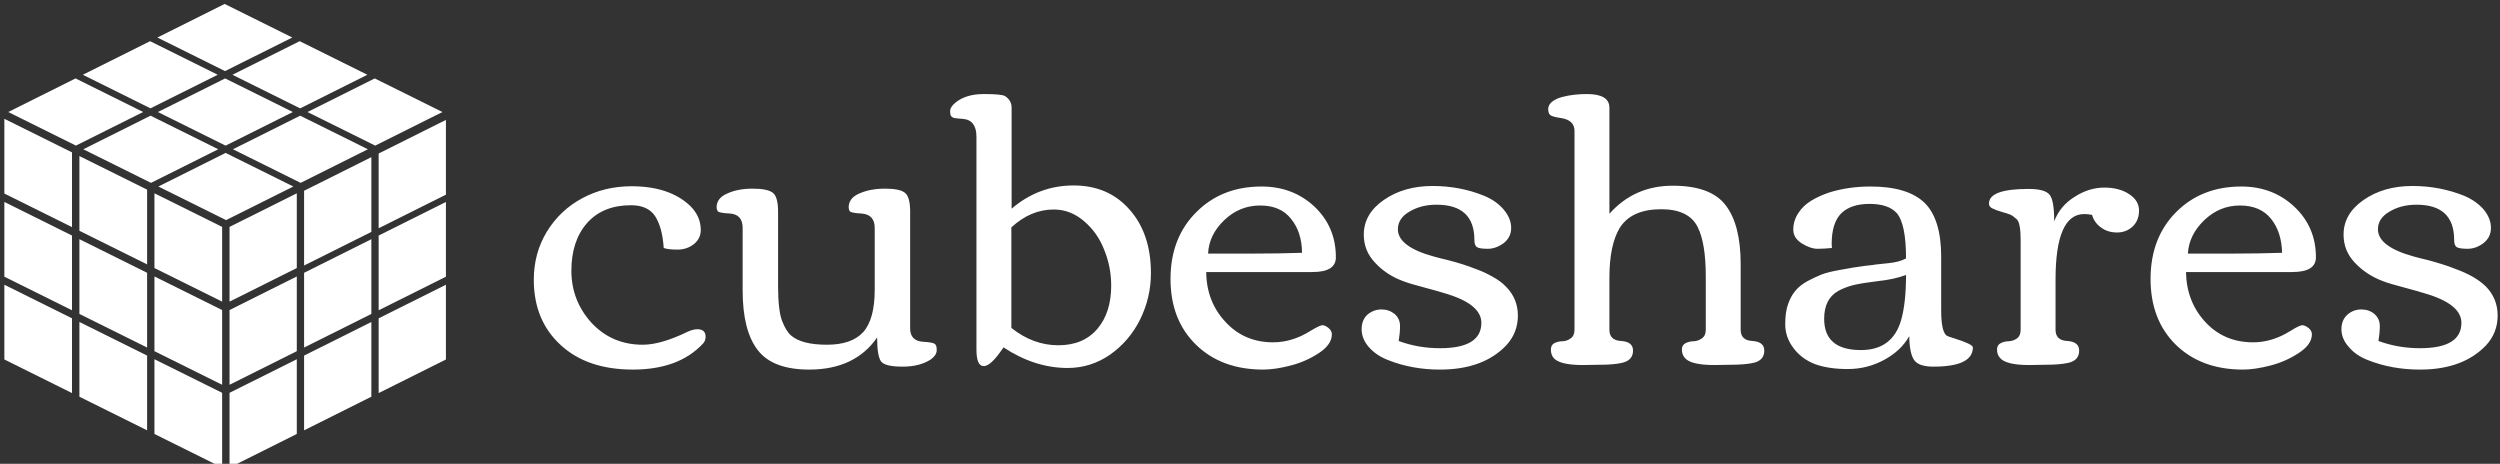 <svg width="221" height="41" viewBox="0 0 221 41" fill="none" xmlns="http://www.w3.org/2000/svg">
<rect x="0" y="0" width="221" height="41" fill="#333333" stroke="none"/>
<g clip-path="url(#clip0_1_18)">
<path d="M61.639 29.104C62.13 29.104 62.375 29.324 62.375 29.765C62.375 30.017 62.296 30.222 62.138 30.379C60.714 31.907 58.65 32.671 55.944 32.671C53.255 32.671 51.127 31.946 49.561 30.497C47.979 29.048 47.188 27.127 47.188 24.733C47.188 23.174 47.568 21.764 48.327 20.504C49.102 19.229 50.147 18.236 51.459 17.528C52.773 16.819 54.228 16.465 55.826 16.465C58.056 16.465 59.781 17.039 60.999 18.189C61.632 18.803 61.948 19.52 61.948 20.339C61.948 20.827 61.75 21.237 61.355 21.567C60.943 21.898 60.453 22.064 59.883 22.064C59.33 22.064 58.926 22.016 58.673 21.922C58.594 20.709 58.341 19.772 57.914 19.11C57.487 18.465 56.775 18.142 55.778 18.142C54.133 18.142 52.844 18.662 51.91 19.701C50.977 20.756 50.51 22.166 50.51 23.93C50.51 25.694 51.104 27.229 52.29 28.537C53.492 29.828 55.003 30.474 56.822 30.474C57.882 30.474 59.195 30.096 60.761 29.34C61.094 29.182 61.386 29.104 61.639 29.104ZM68.782 18.709V25.253C68.782 26.717 68.901 27.757 69.138 28.371C69.375 28.985 69.644 29.419 69.945 29.67C70.577 30.206 71.629 30.474 73.101 30.474C74.556 30.474 75.624 30.104 76.304 29.363C76.984 28.607 77.325 27.355 77.325 25.607V20.15C77.325 19.347 76.929 18.922 76.138 18.874C75.521 18.843 75.181 18.772 75.118 18.662C75.054 18.567 75.023 18.457 75.023 18.331C75.023 17.78 75.339 17.37 75.972 17.102C76.605 16.819 77.356 16.677 78.226 16.677C79.096 16.677 79.682 16.795 79.982 17.032C80.299 17.268 80.457 17.827 80.457 18.709V29.033C80.457 29.773 80.844 30.167 81.62 30.214C82.173 30.245 82.513 30.308 82.64 30.403C82.751 30.482 82.806 30.663 82.806 30.946C82.806 31.245 82.632 31.521 82.284 31.773C81.635 32.198 80.805 32.411 79.792 32.411C78.764 32.411 78.131 32.261 77.894 31.962C77.657 31.647 77.538 30.938 77.538 29.836C76.225 31.726 74.224 32.671 71.534 32.671C69.399 32.671 67.888 32.104 67.002 30.97C66.1 29.82 65.65 28.056 65.65 25.678V20.15C65.65 19.347 65.27 18.922 64.511 18.874C63.862 18.843 63.506 18.772 63.443 18.662C63.38 18.567 63.348 18.457 63.348 18.331C63.348 17.78 63.664 17.37 64.297 17.102C64.914 16.819 65.658 16.677 66.528 16.677C67.398 16.677 67.991 16.795 68.307 17.032C68.624 17.268 68.782 17.827 68.782 18.709ZM98.23 25.253C98.23 24.15 98.024 23.095 97.613 22.087C97.218 21.063 96.616 20.213 95.81 19.536C95.019 18.858 94.133 18.52 93.152 18.52C91.791 18.52 90.542 19.047 89.403 20.103V28.985C90.684 30.009 92.068 30.521 93.555 30.521C95.042 30.521 96.197 30.033 97.02 29.056C97.827 28.096 98.23 26.828 98.23 25.253ZM86.959 32.364C86.531 32.364 86.318 31.875 86.318 30.899V12.094C86.318 11.118 85.93 10.59 85.155 10.511C85.076 10.511 84.973 10.503 84.847 10.488C84.736 10.472 84.657 10.464 84.609 10.464C84.546 10.464 84.475 10.456 84.396 10.44C84.317 10.425 84.254 10.401 84.206 10.37C84.174 10.354 84.143 10.33 84.111 10.299C84.032 10.236 83.992 10.078 83.992 9.826C83.992 9.574 84.159 9.314 84.491 9.047C85.108 8.558 85.93 8.314 86.959 8.314C88.05 8.314 88.683 8.377 88.857 8.503C89.237 8.755 89.426 9.094 89.426 9.519V18.449C91.024 17.079 92.851 16.394 94.908 16.394C96.965 16.394 98.618 17.11 99.867 18.544C101.117 19.961 101.742 21.827 101.742 24.142C101.742 25.576 101.426 26.938 100.793 28.229C100.16 29.505 99.274 30.544 98.135 31.348C96.996 32.135 95.746 32.529 94.386 32.529C92.44 32.529 90.55 31.923 88.715 30.71C88.699 30.726 88.556 30.922 88.287 31.3C87.75 32.009 87.307 32.364 86.959 32.364ZM105.728 30.474C104.226 29.009 103.474 27.072 103.474 24.662C103.474 22.237 104.234 20.268 105.752 18.756C107.255 17.244 109.177 16.488 111.518 16.488C113.369 16.488 114.928 17.079 116.193 18.26C117.459 19.457 118.091 20.953 118.091 22.749C118.091 23.615 117.403 24.048 116.027 24.048H106.63C106.646 25.796 107.216 27.269 108.339 28.466C109.446 29.663 110.846 30.261 112.539 30.261C113.662 30.261 114.754 29.93 115.813 29.269C116.383 28.922 116.747 28.749 116.905 28.749C117.063 28.749 117.237 28.828 117.427 28.985C117.633 29.143 117.736 29.332 117.736 29.552C117.736 30.151 117.356 30.702 116.597 31.206C115.837 31.71 114.999 32.08 114.081 32.316C113.164 32.553 112.357 32.671 111.661 32.671C109.209 32.671 107.231 31.938 105.728 30.474ZM115.102 22.347C115.086 21.119 114.761 20.118 114.129 19.347C113.512 18.559 112.602 18.166 111.4 18.166C110.182 18.166 109.122 18.599 108.22 19.465C107.318 20.331 106.844 21.315 106.796 22.418H110.593C112.27 22.418 113.773 22.394 115.102 22.347ZM127.298 30.781C129.735 30.781 130.953 30.033 130.953 28.537C130.953 27.418 129.861 26.544 127.678 25.914C127.267 25.788 126.769 25.646 126.183 25.489C125.092 25.206 124.356 24.985 123.976 24.828C123.011 24.465 122.205 23.93 121.556 23.221C120.892 22.528 120.559 21.701 120.559 20.741C120.559 19.512 121.153 18.488 122.339 17.669C123.525 16.85 124.957 16.441 126.634 16.441C128.263 16.441 129.79 16.732 131.214 17.315C131.926 17.614 132.495 18.016 132.922 18.52C133.365 19.04 133.587 19.583 133.587 20.15C133.587 20.701 133.365 21.15 132.922 21.497C132.464 21.827 131.997 21.993 131.522 21.993C131.032 21.993 130.715 21.945 130.573 21.851C130.415 21.756 130.336 21.544 130.336 21.213C130.336 19.134 129.221 18.095 126.99 18.095C126.072 18.095 125.274 18.299 124.593 18.709C123.913 19.103 123.573 19.622 123.573 20.268C123.573 21.292 124.633 22.095 126.753 22.678C127.085 22.772 127.488 22.875 127.963 22.985C128.453 23.111 128.896 23.237 129.292 23.363C129.687 23.489 130.106 23.638 130.549 23.812C130.992 23.969 131.451 24.182 131.926 24.45C132.416 24.717 132.812 25.009 133.112 25.324C133.824 26.032 134.18 26.891 134.18 27.899C134.18 28.907 133.84 29.781 133.16 30.521C131.799 31.954 129.845 32.671 127.298 32.671C125.653 32.671 124.135 32.395 122.742 31.844C122.031 31.576 121.453 31.19 121.01 30.686C120.583 30.198 120.369 29.67 120.369 29.104C120.369 28.552 120.544 28.119 120.892 27.804C121.255 27.505 121.667 27.355 122.125 27.355C122.568 27.355 122.956 27.489 123.288 27.757C123.605 28.04 123.763 28.395 123.763 28.82C123.763 29.23 123.723 29.67 123.644 30.143C124.783 30.568 126.001 30.781 127.298 30.781ZM152.95 32.245L151.55 32.269C150.126 32.269 149.248 32.049 148.916 31.608C148.758 31.419 148.679 31.182 148.679 30.899C148.679 30.631 148.789 30.442 149.011 30.332C149.232 30.222 149.477 30.167 149.746 30.167C150 30.151 150.237 30.064 150.458 29.907C150.68 29.749 150.791 29.497 150.791 29.151V24.45C150.791 22.481 150.553 21.024 150.079 20.079C149.557 19.024 148.481 18.496 146.851 18.496C145.111 18.496 143.893 19.04 143.197 20.126C142.58 21.134 142.272 22.607 142.272 24.544V29.151C142.272 29.781 142.62 30.111 143.316 30.143C144.012 30.19 144.36 30.474 144.36 30.993C144.36 31.576 144.028 31.938 143.363 32.08C142.889 32.19 142.216 32.245 141.346 32.245L139.946 32.269C138.522 32.269 137.644 32.049 137.312 31.608C137.17 31.419 137.099 31.182 137.099 30.899C137.099 30.631 137.202 30.442 137.407 30.332C137.629 30.222 137.874 30.167 138.143 30.167C138.412 30.151 138.649 30.064 138.855 29.907C139.076 29.749 139.187 29.497 139.187 29.151V11.574C139.187 10.944 138.799 10.566 138.024 10.44C137.47 10.362 137.138 10.267 137.027 10.157C136.917 10.062 136.861 9.889 136.861 9.637C136.861 9.401 136.972 9.188 137.194 8.999C137.431 8.81 137.731 8.669 138.095 8.574C138.744 8.401 139.472 8.314 140.278 8.314C141.607 8.314 142.272 8.716 142.272 9.519V18.898C143.743 17.244 145.61 16.417 147.872 16.417C150.118 16.417 151.676 16.992 152.546 18.142C153.432 19.292 153.875 21.024 153.875 23.339V29.151C153.875 29.781 154.223 30.111 154.919 30.143C155.615 30.19 155.963 30.474 155.963 30.993C155.963 31.576 155.639 31.938 154.991 32.08C154.484 32.19 153.804 32.245 152.95 32.245ZM160.662 21.993C160.251 21.993 159.792 21.835 159.286 21.52C158.779 21.205 158.526 20.796 158.526 20.292C158.526 19.772 158.677 19.284 158.977 18.827C159.262 18.386 159.642 18.024 160.116 17.74C160.575 17.457 161.113 17.213 161.73 17.008C162.853 16.661 164.063 16.488 165.36 16.488C167.543 16.488 169.133 16.969 170.13 17.929C171.111 18.89 171.601 20.481 171.601 22.701V27.45C171.601 28.615 171.744 29.34 172.028 29.623C172.107 29.702 172.345 29.796 172.74 29.907C173.848 30.253 174.401 30.521 174.401 30.71C174.401 31.844 173.238 32.411 170.913 32.411C170.043 32.411 169.473 32.214 169.204 31.82C168.936 31.427 168.793 30.726 168.777 29.718C168.287 30.584 167.543 31.285 166.547 31.82C165.55 32.356 164.482 32.623 163.343 32.623C162.22 32.623 161.263 32.482 160.472 32.198C159.681 31.899 159.04 31.427 158.55 30.781C158.06 30.135 157.814 29.434 157.814 28.678C157.814 27.922 157.901 27.316 158.075 26.859C158.234 26.402 158.447 26.017 158.716 25.702C158.969 25.387 159.325 25.103 159.784 24.851C160.227 24.615 160.646 24.418 161.042 24.261C161.421 24.119 161.92 23.993 162.537 23.883C163.454 23.709 164.221 23.583 164.838 23.505C165.455 23.442 165.772 23.402 165.787 23.386C165.851 23.386 166.222 23.347 166.903 23.268C167.567 23.205 168.097 23.064 168.493 22.843C168.493 20.796 168.216 19.457 167.662 18.827C167.172 18.291 166.373 18.024 165.265 18.024C164.158 18.024 163.32 18.307 162.75 18.874C162.196 19.441 161.92 20.339 161.92 21.567L161.943 21.922C161.485 21.969 161.057 21.993 160.662 21.993ZM168.493 24.308C167.765 24.576 166.934 24.757 166.001 24.851C165.083 24.961 164.356 25.079 163.818 25.206C163.296 25.347 162.853 25.52 162.489 25.725C161.666 26.198 161.255 27.017 161.255 28.182C161.255 30.025 162.339 30.946 164.506 30.946C166.373 30.946 167.559 30.056 168.065 28.277C168.35 27.269 168.493 25.946 168.493 24.308ZM180.784 32.245L179.384 32.269C177.976 32.269 177.106 32.049 176.774 31.608C176.616 31.419 176.537 31.182 176.537 30.899C176.537 30.631 176.648 30.442 176.869 30.332C177.091 30.222 177.328 30.167 177.581 30.167C177.85 30.151 178.095 30.064 178.317 29.907C178.522 29.749 178.625 29.497 178.625 29.151V21.189C178.625 20.229 178.514 19.63 178.293 19.394C178.056 19.174 177.858 19.032 177.7 18.969C177.541 18.906 177.296 18.827 176.964 18.733C176.632 18.638 176.355 18.536 176.133 18.425C175.928 18.331 175.825 18.189 175.825 18C175.825 17.134 176.988 16.701 179.313 16.701C180.294 16.701 180.919 16.874 181.188 17.221C181.457 17.551 181.591 18.331 181.591 19.559C181.955 18.63 182.564 17.906 183.418 17.386C184.257 16.85 185.127 16.583 186.029 16.583C186.914 16.583 187.65 16.78 188.235 17.173C188.805 17.551 189.09 18.032 189.09 18.614C189.09 19.197 188.9 19.67 188.52 20.032C188.14 20.378 187.682 20.552 187.144 20.552C186.59 20.552 186.116 20.402 185.72 20.103C185.325 19.819 185.064 19.449 184.937 18.992C184.652 18.945 184.423 18.922 184.249 18.922C182.556 18.922 181.71 20.851 181.71 24.709V29.151C181.71 29.781 182.058 30.111 182.754 30.143C183.45 30.19 183.798 30.474 183.798 30.993C183.798 31.576 183.474 31.938 182.825 32.08C182.335 32.19 181.654 32.245 180.784 32.245ZM192.341 30.474C190.854 29.009 190.11 27.072 190.11 24.662C190.11 22.237 190.861 20.268 192.364 18.756C193.867 17.244 195.789 16.488 198.131 16.488C199.981 16.488 201.54 17.079 202.805 18.26C204.087 19.457 204.727 20.953 204.727 22.749C204.727 23.615 204.031 24.048 202.639 24.048H193.242C193.274 25.796 193.843 27.269 194.951 28.466C196.058 29.663 197.466 30.261 199.175 30.261C200.298 30.261 201.389 29.93 202.449 29.269C203.003 28.922 203.359 28.749 203.517 28.749C203.675 28.749 203.857 28.828 204.063 28.985C204.269 29.143 204.371 29.332 204.371 29.552C204.371 30.151 203.984 30.702 203.209 31.206C202.449 31.71 201.611 32.08 200.693 32.316C199.776 32.553 198.969 32.671 198.273 32.671C195.821 32.671 193.843 31.938 192.341 30.474ZM201.737 22.347C201.706 21.119 201.381 20.118 200.764 19.347C200.132 18.559 199.214 18.166 198.012 18.166C196.81 18.166 195.758 18.599 194.856 19.465C193.954 20.331 193.472 21.315 193.408 22.418H197.205C198.898 22.418 200.409 22.394 201.737 22.347ZM213.934 30.781C216.37 30.781 217.589 30.033 217.589 28.537C217.589 27.418 216.489 26.544 214.29 25.914C213.879 25.788 213.381 25.646 212.795 25.489C211.704 25.206 210.968 24.985 210.588 24.828C209.639 24.465 208.832 23.93 208.168 23.221C207.504 22.528 207.171 21.701 207.171 20.741C207.171 19.512 207.765 18.488 208.951 17.669C210.138 16.85 211.569 16.441 213.246 16.441C214.876 16.441 216.41 16.732 217.85 17.315C218.546 17.614 219.115 18.016 219.558 18.52C219.985 19.04 220.199 19.583 220.199 20.15C220.199 20.701 219.977 21.15 219.534 21.497C219.091 21.827 218.625 21.993 218.134 21.993C217.66 21.993 217.343 21.945 217.185 21.851C217.027 21.756 216.948 21.544 216.948 21.213C216.948 19.134 215.841 18.095 213.626 18.095C212.708 18.095 211.909 18.299 211.229 18.709C210.549 19.103 210.209 19.622 210.209 20.268C210.209 21.292 211.269 22.095 213.388 22.678C213.721 22.772 214.124 22.875 214.599 22.985C215.073 23.111 215.508 23.237 215.904 23.363C216.315 23.489 216.734 23.638 217.161 23.812C217.604 23.969 218.071 24.182 218.561 24.45C219.036 24.717 219.432 25.009 219.748 25.324C220.444 26.032 220.792 26.891 220.792 27.899C220.792 28.907 220.452 29.781 219.772 30.521C218.411 31.954 216.465 32.671 213.934 32.671C212.273 32.671 210.747 32.395 209.355 31.844C208.643 31.576 208.073 31.19 207.646 30.686C207.203 30.198 206.982 29.67 206.982 29.104C206.982 28.552 207.163 28.119 207.527 27.804C207.875 27.505 208.279 27.355 208.738 27.355C209.196 27.355 209.584 27.489 209.9 27.757C210.217 28.04 210.375 28.395 210.375 28.82C210.375 29.23 210.335 29.67 210.256 30.143C211.411 30.568 212.637 30.781 213.934 30.781Z" fill="white"/>
<path d="M33.473 34.748L39.419 31.778V25.17L33.473 28.14V34.748ZM33.473 27.43L39.419 24.46V17.853L33.473 20.823V27.43ZM25.838 3.316L19.859 0.348L13.914 3.317L19.893 6.285L25.838 3.316ZM19.247 6.608L13.267 3.64L7.322 6.61L13.302 9.578L19.247 6.608ZM26.532 9.58L32.477 6.61L26.493 3.64L20.547 6.61L26.532 9.58ZM13.957 9.903L19.941 12.873L25.886 9.903L19.902 6.933L13.957 9.903ZM33.127 6.933L27.182 9.903L33.166 12.872L39.111 9.903L33.127 6.933ZM6.675 6.933L0.73 9.903L6.71 12.87L12.655 9.901L6.675 6.933ZM13.309 10.226L7.364 13.195L13.348 16.165L19.293 13.195L13.309 10.226ZM20.291 41.333L26.236 38.363V31.756L20.291 34.725V41.333ZM20.291 34.015L26.236 31.045V24.438L20.291 27.408V34.015ZM19.945 13.518L13.999 16.488L19.983 19.457L25.929 16.488L19.945 13.518ZM0.385 31.778L6.365 34.746V28.139L0.385 25.171V31.778ZM0.385 24.46L6.365 27.428V20.821L0.385 17.853V24.46ZM0.385 17.11L6.365 20.077V13.47L0.385 10.502V17.11ZM7.02 35.07L13.004 38.04V31.433L7.02 28.463V35.07ZM7.02 27.753L13.004 30.723V24.115L7.02 21.145V27.753ZM7.02 20.402L13.004 23.372V16.765L7.02 13.795V20.402ZM13.653 38.363L19.637 41.333V34.725L13.653 31.756V38.363ZM13.653 31.045L19.637 34.015V27.408L13.653 24.438V31.045ZM13.653 23.695L19.637 26.664V20.057L13.653 17.087V23.695ZM26.882 38.04L32.827 35.07V28.463L26.882 31.433V38.04ZM26.882 30.722L32.827 27.753V21.145L26.882 24.115V30.722ZM26.536 10.226L20.591 13.195L26.575 16.165L32.52 13.195L26.536 10.226ZM33.473 13.57V20.177L39.419 17.207V10.6L33.473 13.57ZM20.291 26.664L26.236 23.695V17.087L20.291 20.057V26.664ZM26.882 23.469L32.827 20.5V13.893L26.882 16.862V23.469Z" fill="white"/>
</g>
<defs>
<clipPath id="clip0_1_18">
<rect width="221" height="41" fill="white"/>
</clipPath>
</defs>
</svg>
